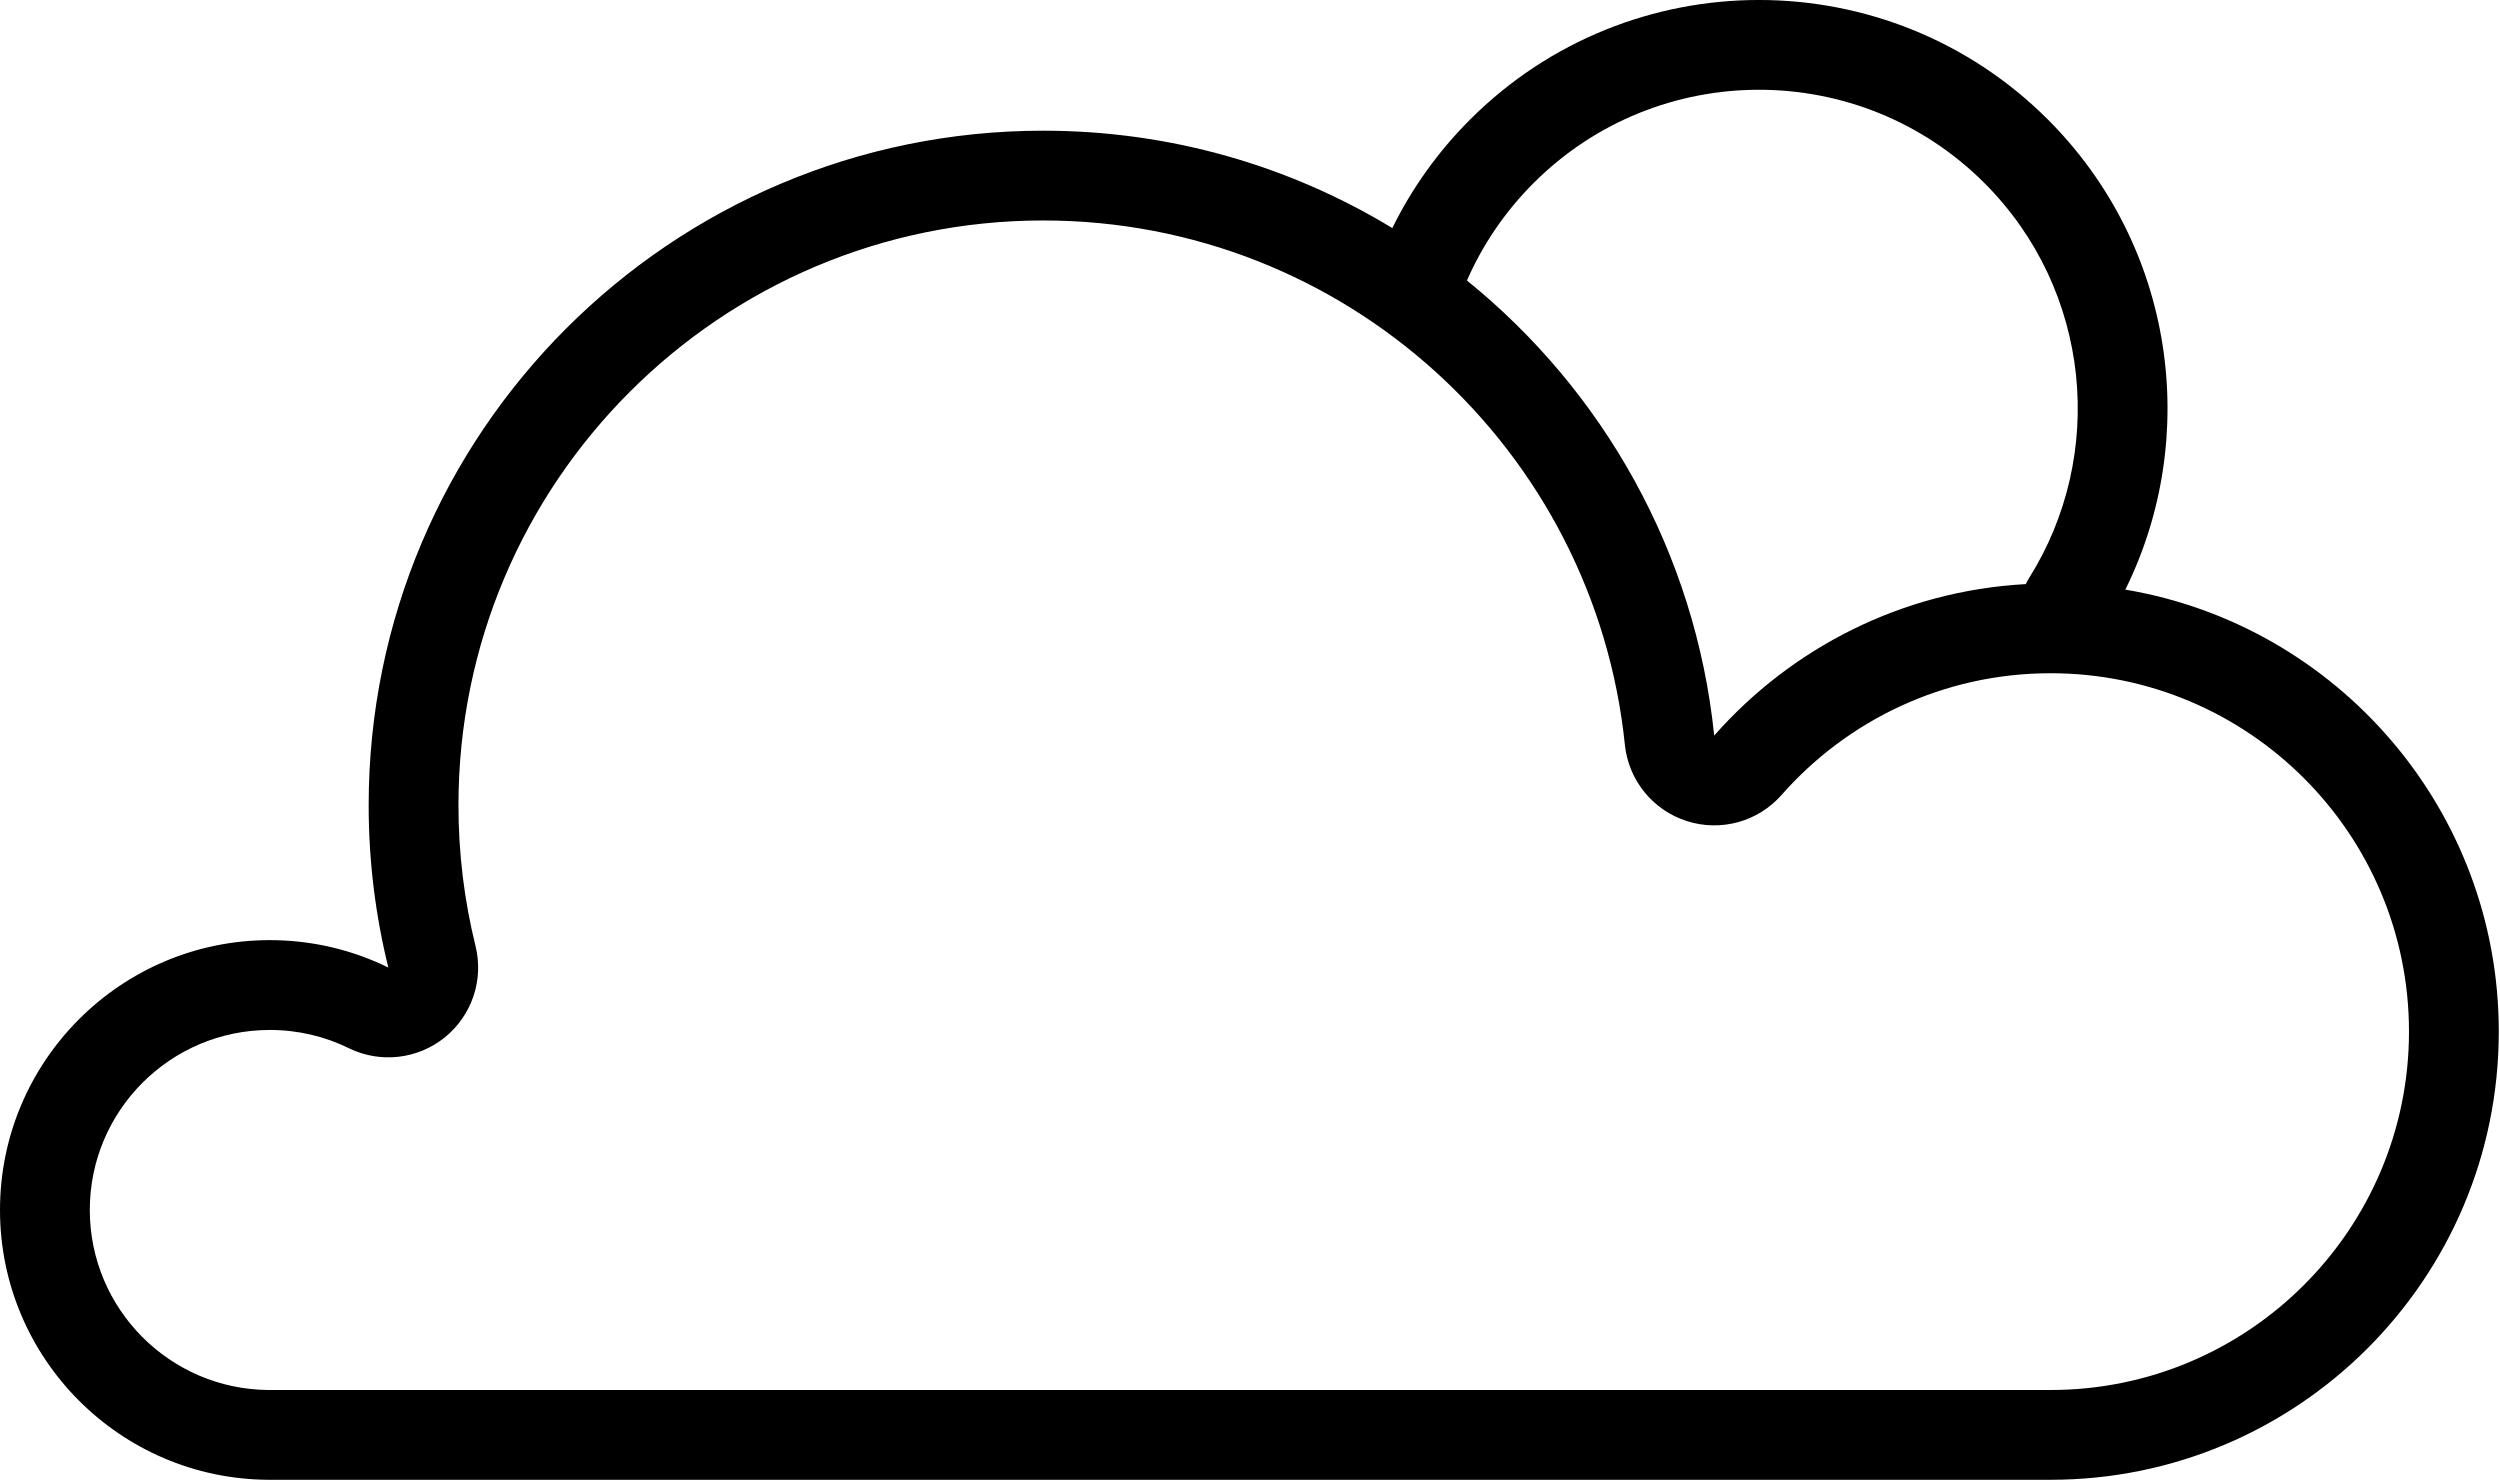 <?xml version="1.0" encoding="UTF-8" standalone="no"?>
<!DOCTYPE svg PUBLIC "-//W3C//DTD SVG 1.1//EN" "http://www.w3.org/Graphics/SVG/1.1/DTD/svg11.dtd">
<svg width="100%" height="100%" viewBox="0 0 580 344" version="1.1" xmlns="http://www.w3.org/2000/svg" xmlns:xlink="http://www.w3.org/1999/xlink" xml:space="preserve" xmlns:serif="http://www.serif.com/" style="fill-rule:evenodd;clip-rule:evenodd;stroke-linejoin:round;stroke-miterlimit:2;">
    <g transform="matrix(1,0,0,1,-791.496,-1435.62)">
        <g transform="matrix(1,0,0,1,768.492,0)">
            <path d="M346.022,1488.53C350.492,1479.44 356.504,1470.92 364.06,1463.36C401.056,1426.37 461.129,1426.37 498.125,1463.36C527.607,1492.85 533.591,1536.98 516.086,1572.41C565.234,1580.68 602.722,1623.47 602.722,1674.95C602.722,1732.34 556.131,1778.93 498.744,1778.93L85.602,1778.93L85.197,1778.93C50.835,1778.71 23.004,1750.75 23.004,1716.33C23.004,1681.78 51.053,1653.73 85.602,1653.73C95.466,1653.73 104.8,1656.02 113.101,1660.09C110.117,1648.03 108.533,1635.41 108.533,1622.43C108.533,1536.06 178.657,1465.94 265.029,1465.94C294.668,1465.94 322.393,1474.19 346.022,1488.53ZM498.744,1758.1C544.633,1758.1 581.889,1720.84 581.889,1674.95C581.889,1629.06 544.633,1591.81 498.744,1591.81C473.892,1591.81 451.575,1602.74 436.333,1620.04C430.862,1626.26 422.231,1628.64 414.347,1626.11C406.464,1623.59 400.822,1616.64 399.975,1608.4C392.952,1540.1 335.166,1486.77 265.029,1486.77C190.155,1486.77 129.366,1547.56 129.366,1622.43C129.366,1633.69 130.737,1644.63 133.325,1655.09C135.27,1662.95 132.484,1671.22 126.181,1676.31C119.878,1681.39 111.2,1682.36 103.929,1678.8C98.397,1676.08 92.175,1674.57 85.602,1674.57C62.551,1674.57 43.837,1693.28 43.837,1716.33C43.837,1739.29 62.404,1757.95 85.326,1758.1L85.602,1758.1L498.744,1758.1ZM492.991,1571.13C493.191,1570.68 493.426,1570.24 493.696,1569.81C511.713,1541.24 508.276,1502.98 483.393,1478.09C454.528,1449.23 407.657,1449.23 378.792,1478.09C372.079,1484.81 366.925,1492.49 363.336,1500.7C394.883,1526.22 416.325,1563.73 420.699,1606.27C438.575,1585.98 464.236,1572.7 492.991,1571.13Z"/>
        </g>
    </g>
</svg>
